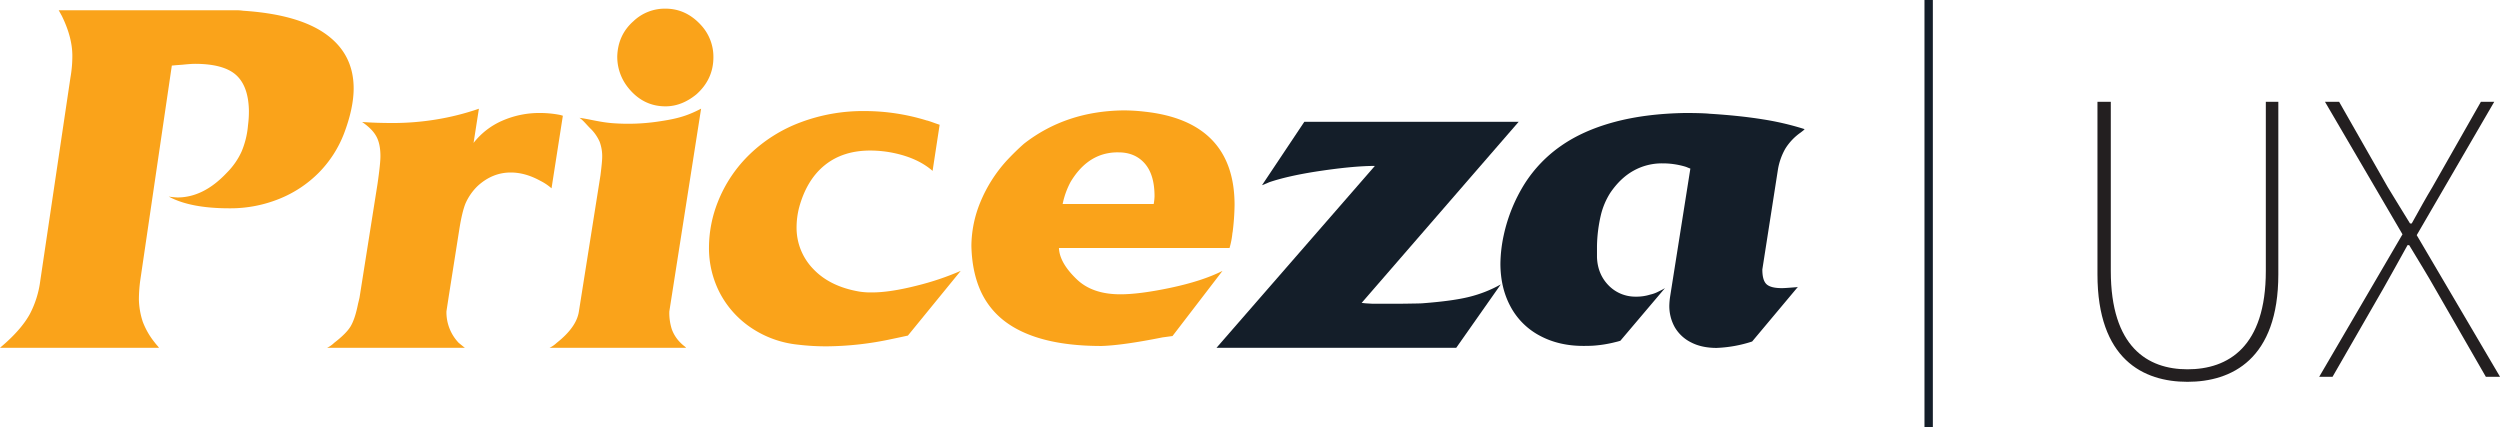 <svg xmlns="http://www.w3.org/2000/svg" viewBox="0 0 1703.63 291"><defs><style>.cls-1{fill:#faa31a;}.cls-1,.cls-2{fill-rule:evenodd;}.cls-2,.cls-3{fill:#141e29;}.cls-4{fill:#231f20;}</style></defs><title>Asset 1</title><g id="Layer_2" data-name="Layer 2"><g id="Layer_1-2" data-name="Layer 1"><path class="cls-1" d="M0,237c2.15-1.84,3.49-3,4.09-3.57q11.07-10,16.25-19.44a66.87,66.87,0,0,0,7.09-22.58L48,52.87A84.16,84.16,0,0,0,49.3,38c0-8.43-2.41-17.49-7.16-27.16C41.06,8.9,40.37,7.63,40,7H160.75a29.51,29.51,0,0,1,4.95.32q37.64,2.47,56.45,16T241,60.17q0,13.45-6.54,30.76a77.66,77.66,0,0,1-17.15,26.68,79.82,79.82,0,0,1-27.09,17.93,88.7,88.7,0,0,1-34,6.41q-26.53,0-41.26-8a51.85,51.85,0,0,0,5.94.61q17.81,0,33.57-16.75a49.15,49.15,0,0,0,10.14-14.5A58.23,58.23,0,0,0,169,85.37a70.7,70.7,0,0,0,.61-10.54q-.45-16.42-8.92-23.88c-5.64-4.95-15-7.45-27.85-7.45-1.85,0-4.73.22-8.63.61l-4.22.31-2.9.28L95.53,191.38a101.52,101.52,0,0,0-.88,12.69,52.37,52.37,0,0,0,2.63,15.16,51.67,51.67,0,0,0,8.19,14.21c.47.64.92,1.16,1.34,1.67a15,15,0,0,1,1.55,1.9Z"/><path class="cls-1" d="M317.29,237H222.93a18.24,18.24,0,0,0,4.79-3.37c5.53-4.26,9.31-8,11.3-11.4s3.64-8.43,5-15.33c.37-1.43.72-2.86,1-4.22l12.23-77.28c1.35-9.27,2-15.62,2-19q0-8.44-2.83-13.51c-1.88-3.42-5.13-6.66-9.67-9.76,6.28.47,13.33.7,21.09.7a182.89,182.89,0,0,0,29.34-2.4,175.12,175.12,0,0,0,29.17-7.34l-3.63,23.29a50.08,50.08,0,0,1,19.41-15.06A62.75,62.75,0,0,1,368,77a71.63,71.63,0,0,1,11.91,1c.71.13,1.28.22,1.76.34a19.47,19.47,0,0,1,1.89.54l-7.72,49.46a35,35,0,0,0-7.56-5.09c-6.92-3.82-13.64-5.7-20.24-5.7q-12.5,0-22.56,9.21a37.7,37.7,0,0,0-8.23,11.8c-1.59,3.89-3,9.79-4.26,17.77l-7.29,46.23-1.47,9.62a30.23,30.23,0,0,0,8.3,21.4c2.5,2.07,3.92,3.18,4.22,3.4"/><path class="cls-1" d="M467.29,237H374.5a18.75,18.75,0,0,0,4.84-3.34c9-7.09,14.08-14.22,15.15-21.42l14.7-92.77c.81-6.41,1.17-10.48,1.17-12.24a28.25,28.25,0,0,0-1.73-10.63,29.15,29.15,0,0,0-5.69-8.44c-2.53-2.31-5.76-6.57-8.11-7.86,6.51.79,14,3,22.64,3.64a139.87,139.87,0,0,0,30.3-1c12-1.73,19.61-3.39,30-8.91L456.11,212.26a37.13,37.13,0,0,0,1.69,12.1,24.77,24.77,0,0,0,5.72,9,26,26,0,0,0,2.69,2.42c.82.63,1.25,1,1.25,1.22M428.19,59.91a33.52,33.52,0,0,1-7.56-21.53q.47-14.57,11-23.91A31,31,0,0,1,453.49,5.9q13.9,0,24.1,11.08a31.78,31.78,0,0,1,8.56,22q0,15-11.61,25.33-10,8.16-21.05,8.15-15.13,0-25.29-12.53"/><path class="cls-1" d="M631.76,82.12c1,.28,2.34.71,4,1.32s3.19,1.13,4.56,1.58l-4.81,31.43c-6.46-5.65-14.9-9.6-25.31-11.94A79.22,79.22,0,0,0,593,102.59q-18.63,0-31,10T544.5,141.65a54.53,54.53,0,0,0-1.67,13,40.24,40.24,0,0,0,11.33,28.61q11.33,12,31.42,15.44a50.13,50.13,0,0,0,8.82.57q12.06,0,30.29-4.6a188.36,188.36,0,0,0,30-10.09l-36,44.1c-3.7.8-7.58,1.65-11.63,2.48A215.8,215.8,0,0,1,564,236a159.1,159.1,0,0,1-20.21-1.13,69.85,69.85,0,0,1-31.64-11.32,64.86,64.86,0,0,1-21.41-23.53,66.3,66.3,0,0,1-7.6-31.71,84.78,84.78,0,0,1,6-30.6A91.76,91.76,0,0,1,511.05,105a100.65,100.65,0,0,1,34.72-21.72,120.92,120.92,0,0,1,43.2-7.6,143.7,143.7,0,0,1,42.79,6.49"/><path class="cls-1" d="M839.87,158.45a54.36,54.36,0,0,1-2,10.55H721.62c.28,6.66,4.17,13.59,11.69,20.89q10.69,10.68,30.2,10.66,12.92,0,33.64-4.33,22.14-4.65,35.92-11.63L799,229l-6.8.91q-27.13,5.44-41.63,5.86-22.38,0-39-4.39c-11.07-2.92-20.26-7.27-27.49-12.94a53.6,53.6,0,0,1-16.3-21.25c-3.6-8.44-5.56-18.3-5.82-29.53A79.4,79.4,0,0,1,668,137.92a96.78,96.78,0,0,1,17.82-28.27q6.23-6.67,12-11.73,28.61-22.29,68-22.69a125.67,125.67,0,0,1,14.33.88q30.44,3.33,45.79,19.27t15.36,44.3a162.4,162.4,0,0,1-1.36,18.78M724.29,139h61.9a34.26,34.26,0,0,0,.57-5.21q0-14.74-6.63-22.35c-4.41-5.06-10.41-7.61-17.91-7.61a35.16,35.16,0,0,0-7.12.57q-15.47,2.82-25.52,19.53A55,55,0,0,0,724.14,139"/><path class="cls-2" d="M992.36,237H829L936.91,113.07q-15.28,0-40.62,3.92c-12.52,2-23,4.34-31.33,7.17l-2,.87L860,126.21,888.84,83H1034.9l-107,123.41,2.73.3,4.82.29h11.46c3.58,0,7.59,0,12.06-.08s7.74-.1,9.91-.21q21.25-1.59,32.59-4.48a85.86,85.86,0,0,0,21.24-8.43Z"/><path class="cls-2" d="M1164.38,77.47q20.84,1.27,36.72,3.83A192.18,192.18,0,0,1,1229.77,88l-.82.85-2,1.55a37.81,37.81,0,0,0-10.34,10.91,43,43,0,0,0-5,14l-10.66,68.3c0,4.9.91,8.25,2.84,10.06s5.43,2.68,10.5,2.68q2.12,0,8.89-.57a6.55,6.55,0,0,0,2-.28L1194,232.72a88.65,88.65,0,0,1-24.21,4.37c-6.76,0-12.57-1.26-17.37-3.75a26.46,26.46,0,0,1-11.07-10.24,29.53,29.53,0,0,1-3.79-15,50.76,50.76,0,0,1,.56-6.09l13.78-87.13c-.55-.18-1.15-.44-1.82-.7a13.78,13.78,0,0,0-1.54-.59,53.79,53.79,0,0,0-15.83-2.26,39.57,39.57,0,0,0-19.55,5q-8.91,4.94-15.78,15a49.7,49.7,0,0,0-6.5,15.38,99.7,99.7,0,0,0-2.61,20.91v7.63c.27,7.83,3,14.29,8,19.34a25.38,25.38,0,0,0,18.53,7.56,31,31,0,0,0,9.8-1.42,22,22,0,0,0,5.48-2l2.51-1.25,2-1.14-30.4,35.88-2,.57-3.49.85a84,84,0,0,1-11.46,1.8c-1.88.2-4.64.28-8.3.28q-16.76,0-29.71-7a48,48,0,0,1-19.86-19.78q-6.92-12.8-6.91-29.46a97.08,97.08,0,0,1,2.23-19.09A109.78,109.78,0,0,1,1039,125.17a90.35,90.35,0,0,1,24.76-25.76q15-10.5,36.24-16.23T1148.36,77c7,0,12.39.15,16,.44"/><rect class="cls-3" x="1311.44" width="5.7" height="291"/><path class="cls-4" d="M1429.32,69.37h9.09V184.66c0,51.68,25,67,52.25,67,27.83,0,53.39-15.33,53.39-67V69.37h8.52V186.93c0,57.93-31.8,73.26-61.91,73.26s-61.34-15.33-61.34-73.26Z"/><path class="cls-4" d="M1637.18,159.67l-52.82-90.3H1594L1627,127.3c5.11,8.52,9.09,14.77,15.33,25h1.14c5.68-10.22,9.09-16.47,14.2-25l32.94-57.93h9.09l-52.82,90.87,56.79,96.55H1694l-34.64-60.2c-5.11-9.09-10.79-18.17-17.61-29.53h-1.14c-6.25,11.36-11.36,20.45-16.47,29.53l-34.64,60.2h-9.09Z"/></g></g></svg>